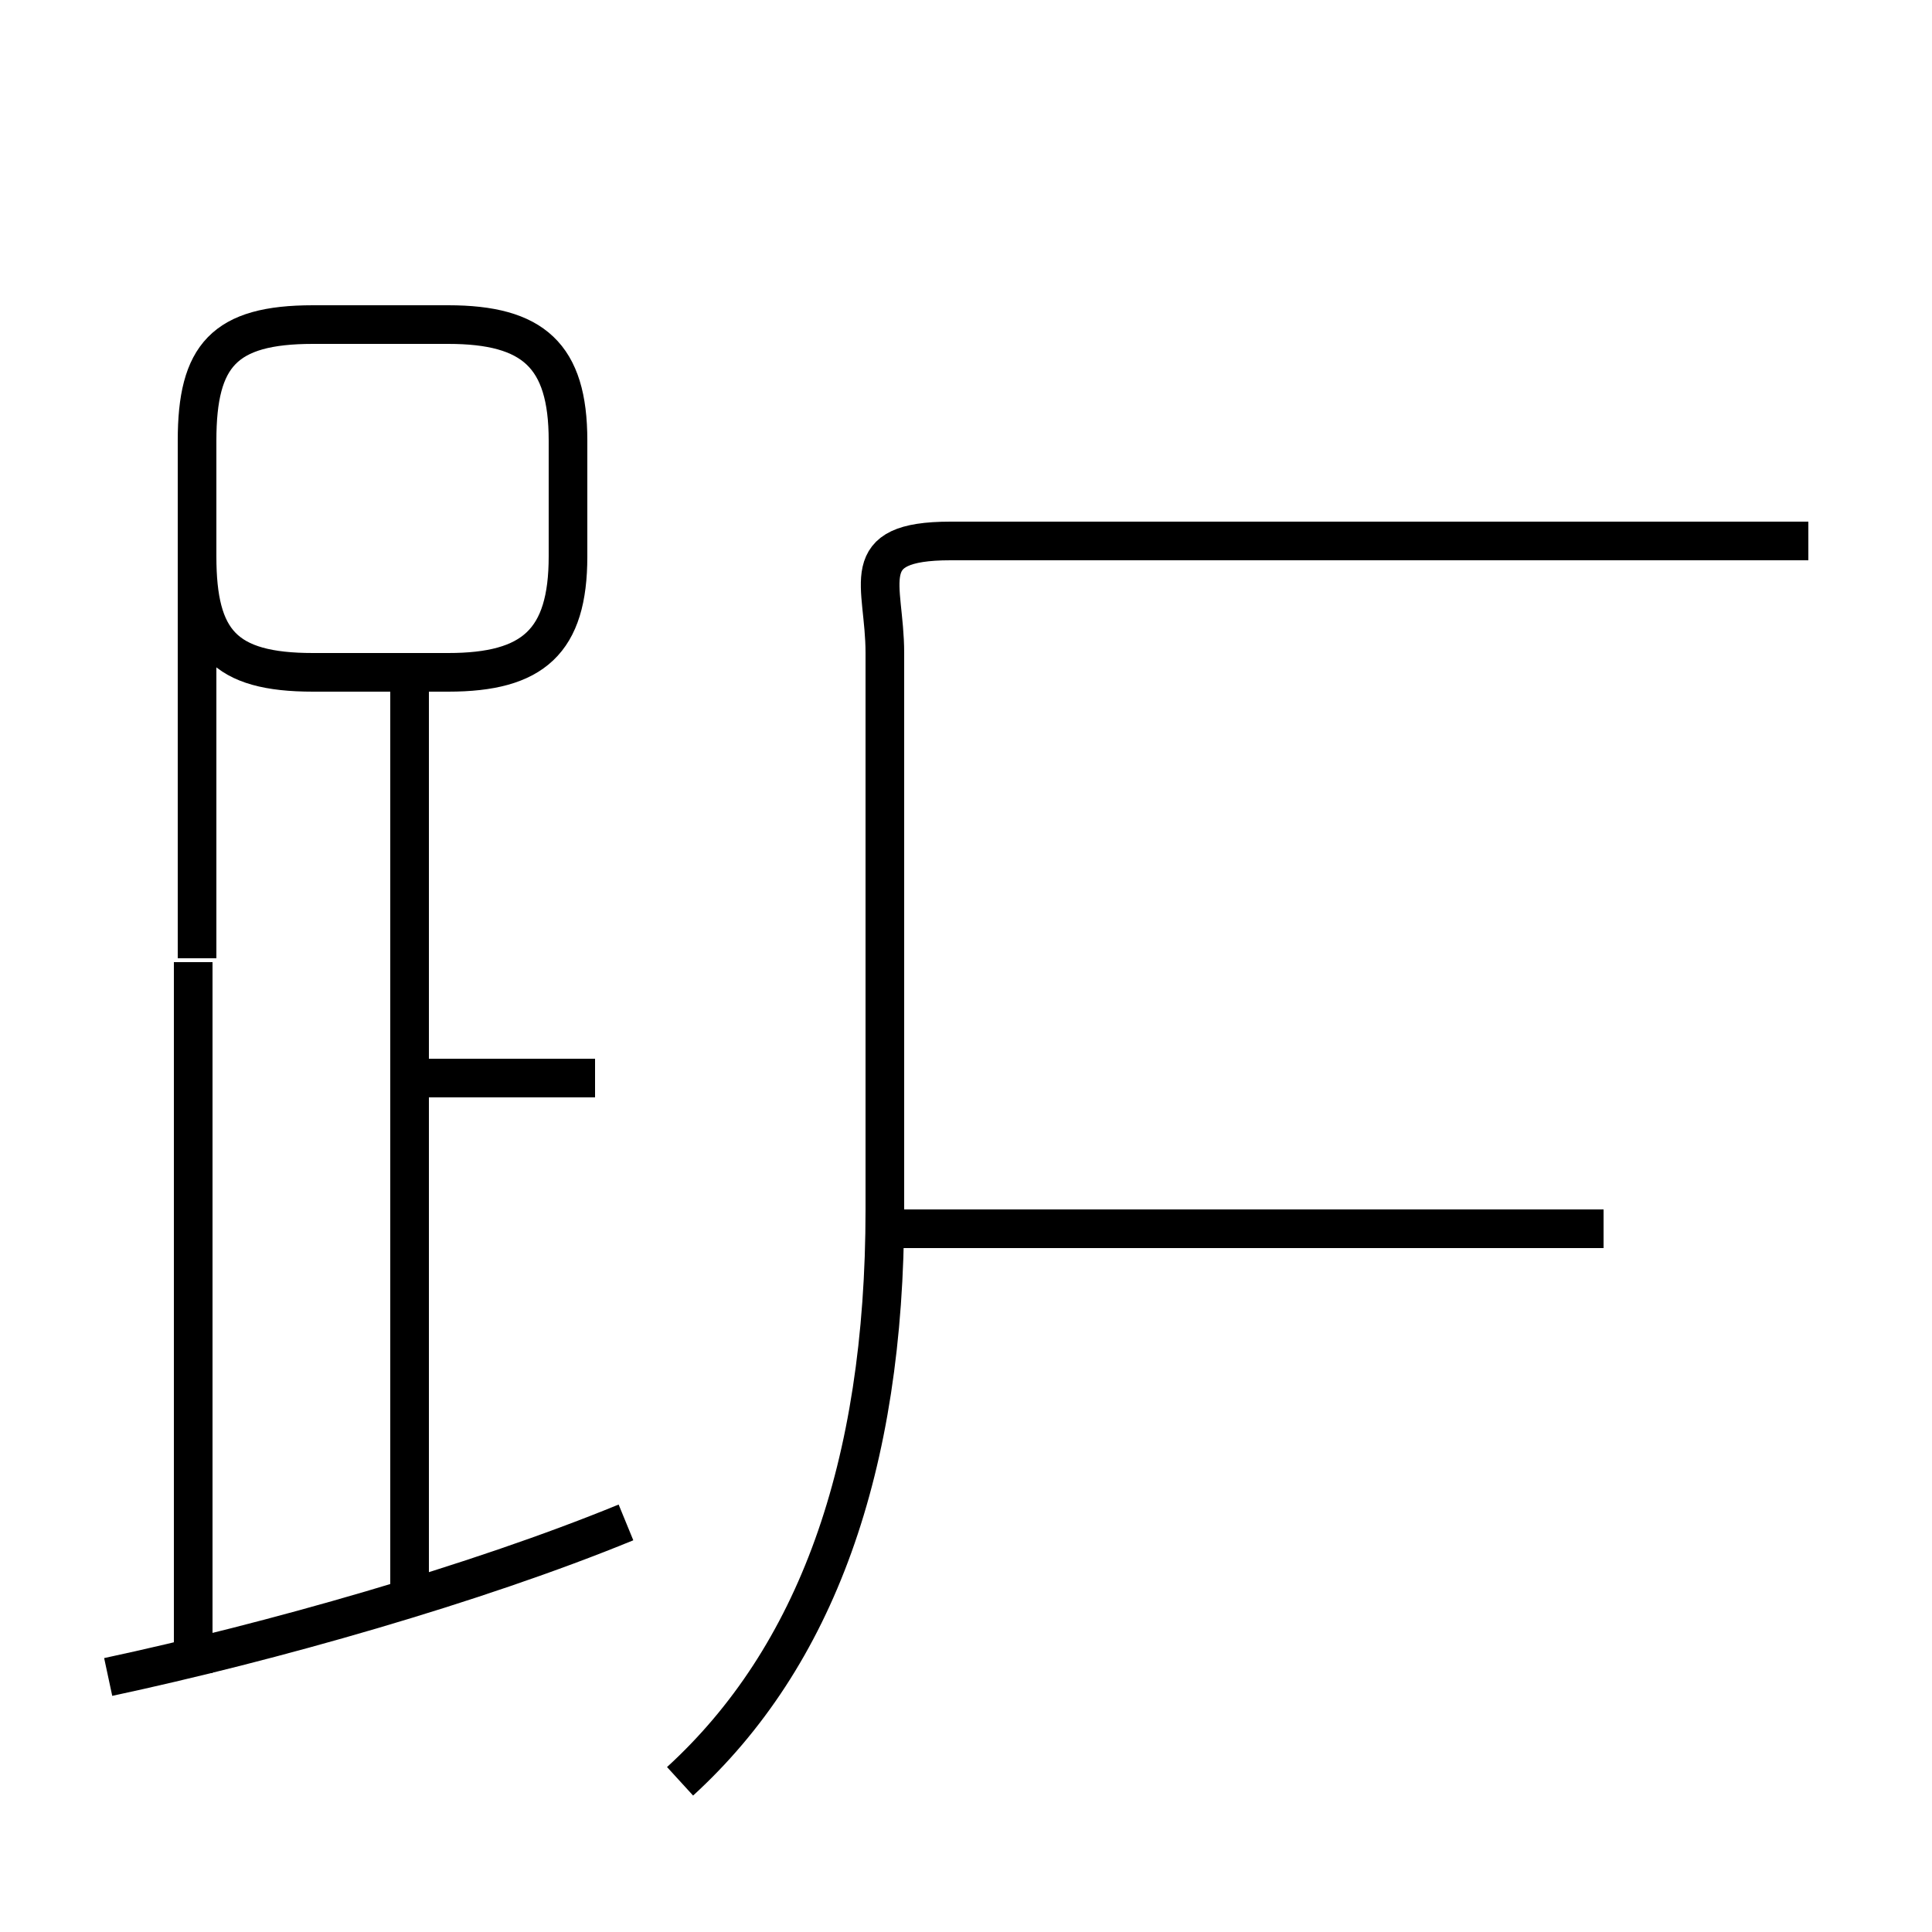 <?xml version='1.0' encoding='utf8'?>
<svg viewBox="0.0 -6.0 50.0 50.0" version="1.1" xmlns="http://www.w3.org/2000/svg">
<rect x="0.0" y="-6.0" width="50.0" height="50.0" fill="#808080" stroke="none"/>
<rect x="-1000" y="-1000" width="2000" height="2000" stroke="white" fill="white"/>
<g style="fill:white;stroke:#000000;  stroke-width:1">
<path d="M 17.6 2.1 C 21.1 -1.1 22.9 -6.0 22.9 -12.7 L 22.9 -27.1 C 22.9 -28.9 22.1 -30.0 24.6 -30.0 L 46.8 -30.0 M 2.8 -0.6 C 7.0 -1.5 12.3 -3.0 16.2 -4.6 M 5.0 -0.7 L 5.0 -19.1 M 10.6 -2.8 L 10.6 -26.2 M 15.4 -16.1 L 10.2 -16.1 M 23.1 -12.2 L 41.5 -12.2 M 5.1 -19.2 C 5.1 -23.1 5.1 -27.6 5.1 -32.6 C 5.1 -34.8 5.8 -35.6 8.1 -35.6 L 11.6 -35.6 C 13.8 -35.6 14.7 -34.8 14.7 -32.6 L 14.7 -29.6 C 14.7 -27.4 13.8 -26.6 11.6 -26.6 L 8.1 -26.6 C 5.8 -26.6 5.1 -27.4 5.1 -29.6 L 5.1 -32.6 C 5.1 -34.8 5.8 -35.6 8.1 -35.6 L 11.6 -35.6 C 13.8 -35.6 14.7 -34.8 14.7 -32.6 L 14.7 -29.6 C 14.7 -27.4 13.8 -26.6 11.6 -26.6 L 8.1 -26.6 C 5.8 -26.6 5.1 -27.4 5.1 -29.6 L 5.1 -32.6 C 5.1 -34.8 5.8 -35.6 8.1 -35.6 L 11.6 -35.6 C 13.8 -35.6 14.7 -34.8 14.7 -32.6 L 14.7 -29.6 C 14.7 -27.4 13.8 -26.6 11.6 -26.6 L 8.1 -26.6 C 5.8 -26.6 5.1 -27.4 5.1 -29.6 L 5.1 -32.6 C 5.1 -34.8 5.8 -35.6 8.1 -35.6 L 11.6 -35.6 C 13.8 -35.6 14.7 -34.8 14.7 -32.6 L 14.7 -29.6 C 14.7 -27.4 13.8 -26.6 11.6 -26.6 L 8.1 -26.6 C 5.8 -26.6 5.1 -27.4 5.1 -29.6 L 5.1 -32.6 C 5.1 -34.8 5.8 -35.6 8.1 -35.6 L 11.6 -35.6 C 13.8 -35.6 14.7 -34.8 14.7 -32.6 L 14.7 -29.6 C 14.7 -27.4 13.8 -26.6 11.6 -26.6 L 8.1 -26.6 C 5.8 -26.6 5.1 -27.4 5.1 -29.6 L 5.1 -32.6 C 5.1 -34.8 5.8 -35.6 8.1 -35.6 L 11.6 -35.6 C 13.8 -35.6 14.7 -34.8 14.7 -32.6 L 14.7 -29.6 C 14.7 -27.4 13.8 -26.6 11.6 -26.6 L 8.1 -26.6 C" transform="translate(0.0 38.0)" />
</g>
</svg>